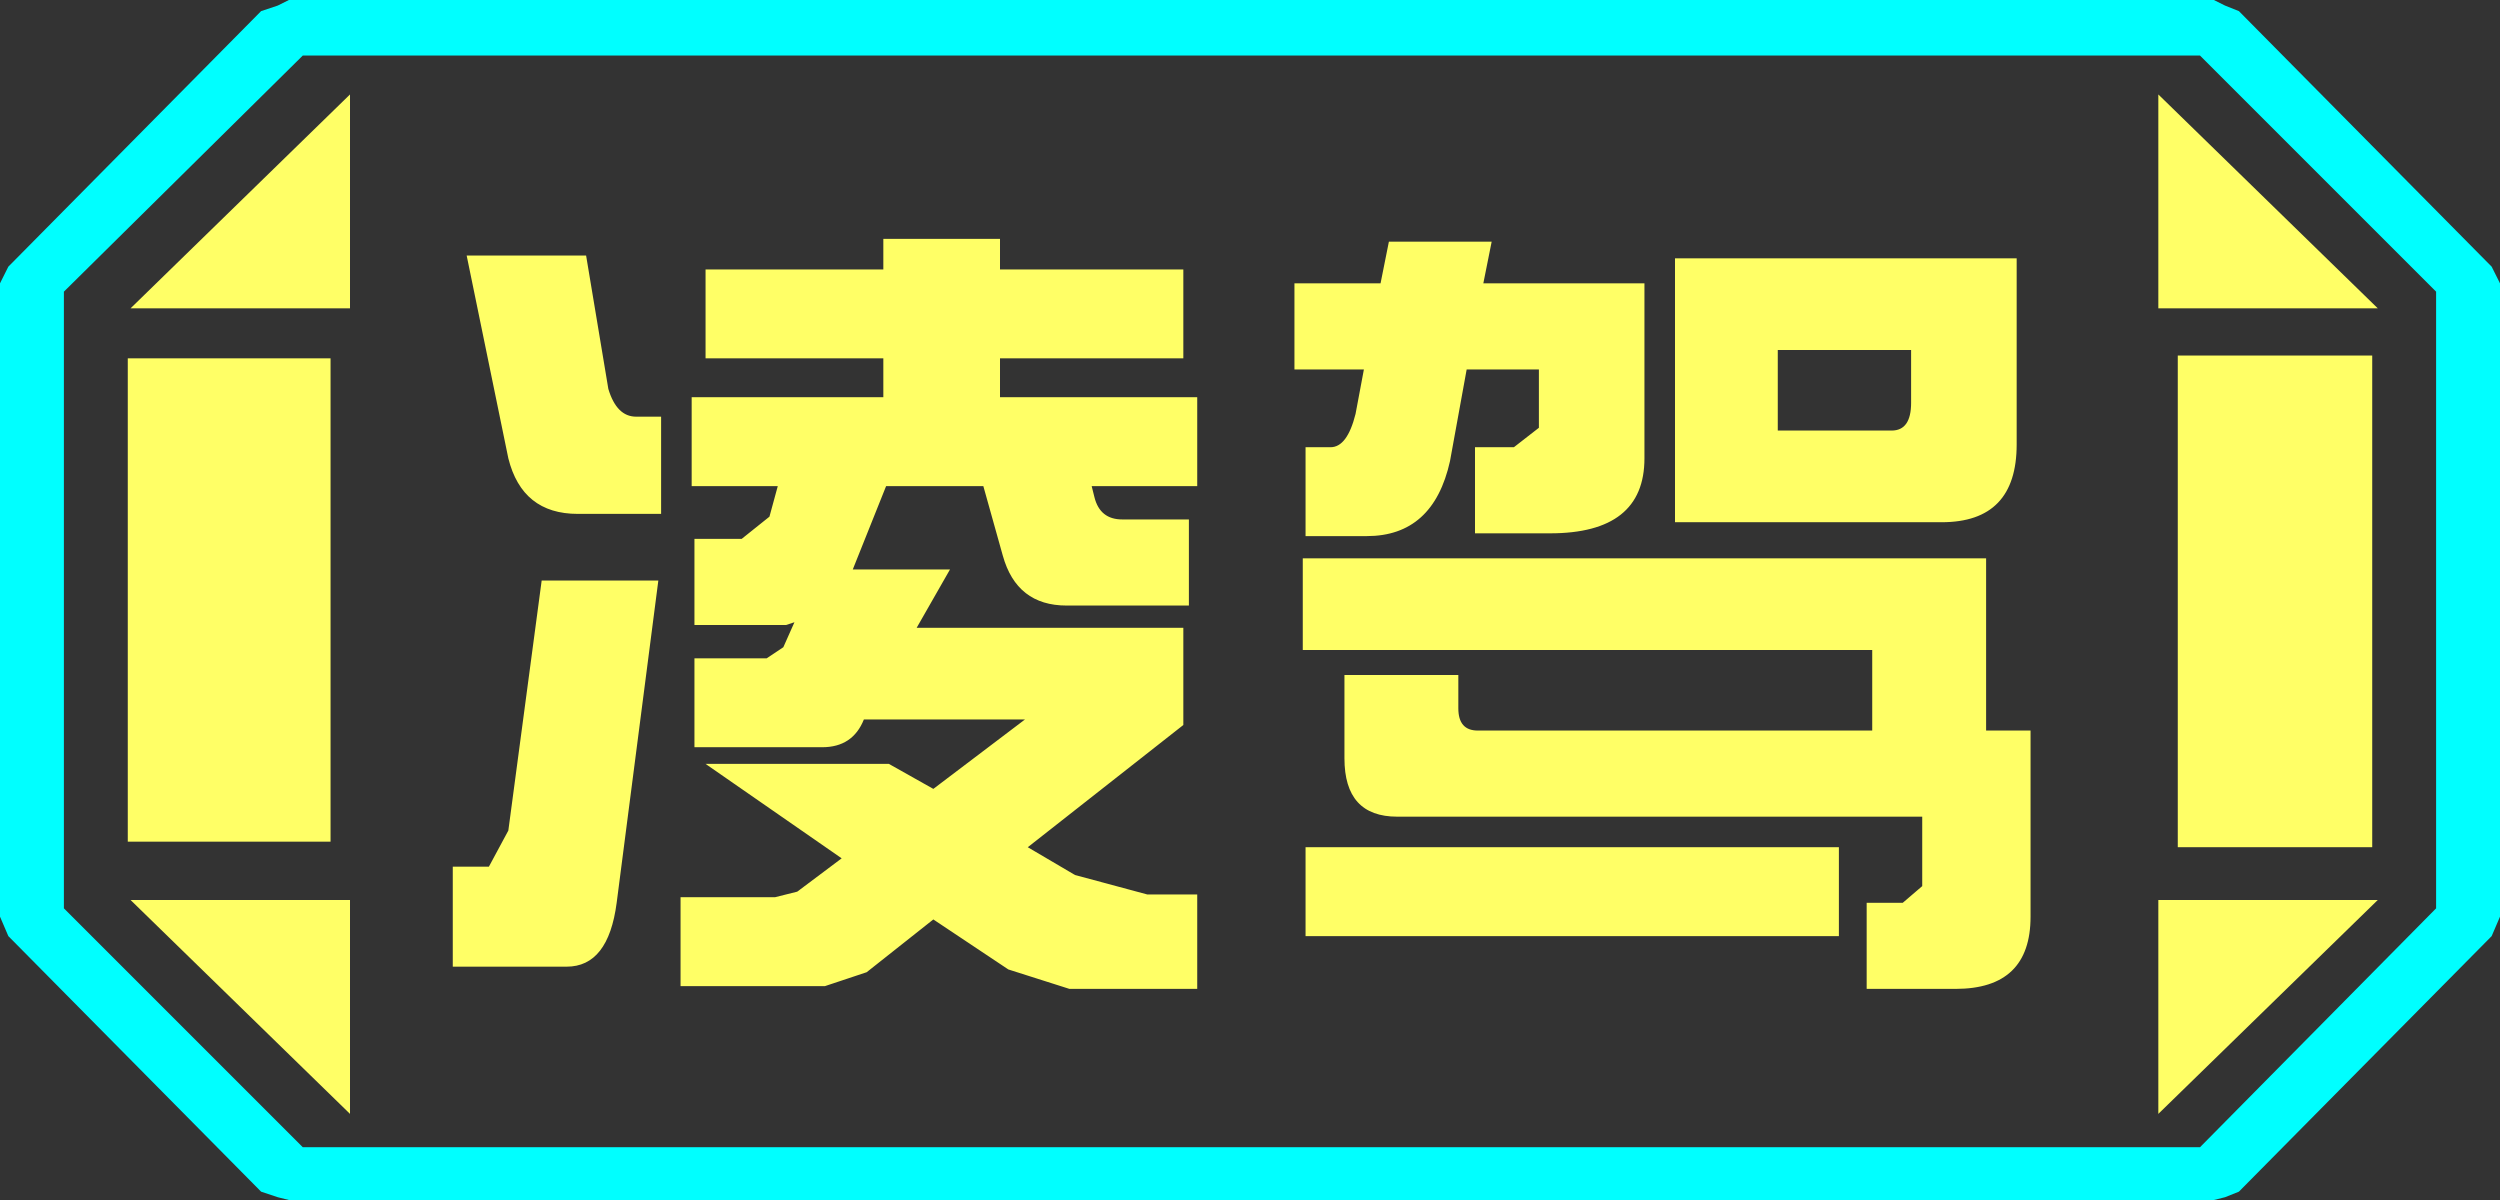 <?xml version="1.0" encoding="UTF-8" standalone="no"?>
<svg xmlns:ffdec="https://www.free-decompiler.com/flash" xmlns:xlink="http://www.w3.org/1999/xlink" ffdec:objectType="frame" height="21.6px" width="45.0px" xmlns="http://www.w3.org/2000/svg">
  <rect width="100%" height="100%" fill="#333333" stroke="none"/>
  <g transform="matrix(1.0, 0.0, 0.0, 1.0, 0.0, 0.0)">
    <use ffdec:characterId="1" height="21.6" transform="matrix(1.0, 0.0, 0.0, 1.0, 0.0, 0.0)" width="45.0" xlink:href="#shape0"/>
  </g>
  <defs>
    <g id="shape0" transform="matrix(1.0, 0.0, 0.0, 1.0, 0.0, 0.0)">
      <path d="M45.0 5.1 L45.0 16.5 44.85 16.85 40.3 21.45 40.05 21.55 39.85 21.6 5.2 21.6 5.0 21.55 4.7 21.45 0.15 16.85 0.0 16.5 0.0 5.1 0.15 4.8 4.7 0.2 5.0 0.1 5.2 0.0 39.85 0.0 40.05 0.1 40.3 0.2 44.85 4.8 45.0 5.1 M43.85 16.35 L43.85 5.25 39.6 1.0 5.45 1.0 1.15 5.25 1.15 16.35 5.45 20.65 39.6 20.65 43.85 16.35" fill="#00ffff" fill-rule="evenodd" stroke="none"/>
      <path d="M42.7 6.4 L42.7 15.25 39.2 15.25 39.2 6.4 42.7 6.4 M38.85 1.7 L42.8 5.55 38.85 5.55 38.85 1.7 M6.3 1.7 L6.3 5.55 2.35 5.55 6.3 1.7 M38.85 20.05 L38.85 16.2 42.8 16.2 38.85 20.05 M5.95 6.45 L5.95 15.15 2.3 15.15 2.3 6.45 5.95 6.45 M6.3 20.05 L2.35 16.2 6.3 16.2 6.3 20.05" fill="#ffff66" fill-rule="evenodd" stroke="none"/>
      <path d="M43.85 16.35 L39.6 20.65 5.45 20.65 1.15 16.35 1.15 5.25 5.45 1.0 39.6 1.0 43.85 5.25 43.85 16.35 M42.7 6.4 L39.2 6.4 39.2 15.25 42.7 15.25 42.7 6.4 M38.85 1.7 L38.85 5.55 42.8 5.55 38.85 1.7 M38.85 20.05 L42.8 16.2 38.85 16.2 38.85 20.05 M6.3 1.7 L2.35 5.55 6.3 5.55 6.3 1.7 M6.3 20.05 L6.3 16.2 2.35 16.2 6.3 20.05 M5.95 6.45 L2.3 6.45 2.3 15.15 5.95 15.15 5.95 6.45" fill="#ffff66" fill-opacity="0.0" fill-rule="evenodd" stroke="none"/>
      <path d="M34.05 7.75 Q34.4 7.75 34.4 7.25 L34.4 6.3 32.0 6.3 32.0 7.75 34.05 7.75 M36.3 8.0 Q36.3 9.4 34.95 9.4 L30.15 9.4 30.15 4.65 36.3 4.65 36.3 8.0 M26.7 5.1 L29.6 5.1 29.6 8.25 Q29.6 9.6 27.9 9.6 L26.55 9.6 26.55 8.05 27.25 8.05 27.7 7.7 27.7 6.65 26.4 6.65 26.1 8.3 Q25.8 9.65 24.6 9.65 L23.5 9.65 23.5 8.05 23.95 8.05 Q24.25 8.05 24.4 7.45 L24.55 6.65 23.3 6.65 23.3 5.1 24.85 5.1 25.0 4.35 26.85 4.35 26.7 5.1 M21.55 8.75 L19.65 8.75 19.7 8.95 Q19.8 9.35 20.2 9.35 L21.4 9.35 21.4 10.9 19.2 10.9 Q18.3 10.9 18.05 10.0 L17.7 8.75 15.95 8.75 15.35 10.25 17.1 10.25 16.5 11.3 21.3 11.3 21.3 13.05 18.5 15.25 19.35 15.75 20.65 16.1 21.55 16.1 21.55 17.8 19.25 17.8 18.15 17.45 16.8 16.55 15.6 17.5 14.85 17.75 12.25 17.75 12.25 16.15 13.95 16.15 14.35 16.05 15.15 15.45 12.7 13.75 16.0 13.75 16.8 14.2 18.45 12.95 15.55 12.95 Q15.35 13.45 14.8 13.45 L12.5 13.45 12.5 11.85 13.8 11.85 14.1 11.65 14.3 11.2 14.15 11.25 12.5 11.25 12.5 9.7 13.35 9.7 13.85 9.3 14.0 8.75 12.45 8.75 12.45 7.15 15.9 7.15 15.9 6.45 12.7 6.45 12.7 4.85 15.9 4.85 15.9 4.3 18.0 4.3 18.0 4.85 21.3 4.85 21.3 6.45 18.0 6.45 18.0 7.15 21.55 7.15 21.55 8.75 M23.45 10.05 L35.75 10.05 35.75 13.15 36.55 13.15 36.55 16.5 Q36.55 17.8 35.2 17.8 L33.6 17.8 33.6 16.25 34.25 16.25 34.6 15.95 34.6 14.7 25.15 14.7 Q24.2 14.7 24.2 13.65 L24.2 12.15 26.25 12.15 26.25 12.75 Q26.25 13.15 26.6 13.15 L33.7 13.15 33.7 11.7 23.45 11.7 23.45 10.05 M23.5 15.25 L33.1 15.25 33.1 16.85 23.5 16.85 23.5 15.25 M10.4 9.25 Q9.4 9.25 9.15 8.25 L8.4 4.6 10.55 4.6 10.95 7.0 Q11.1 7.5 11.45 7.5 L11.9 7.5 11.9 9.25 10.4 9.25 M9.15 14.95 L9.75 10.45 11.85 10.45 11.1 16.25 Q10.95 17.4 10.2 17.4 L8.15 17.4 8.15 15.6 8.8 15.6 9.15 14.95" fill="#ffff66" fill-rule="evenodd" stroke="none"/>
    </g>
  </defs>
</svg>
